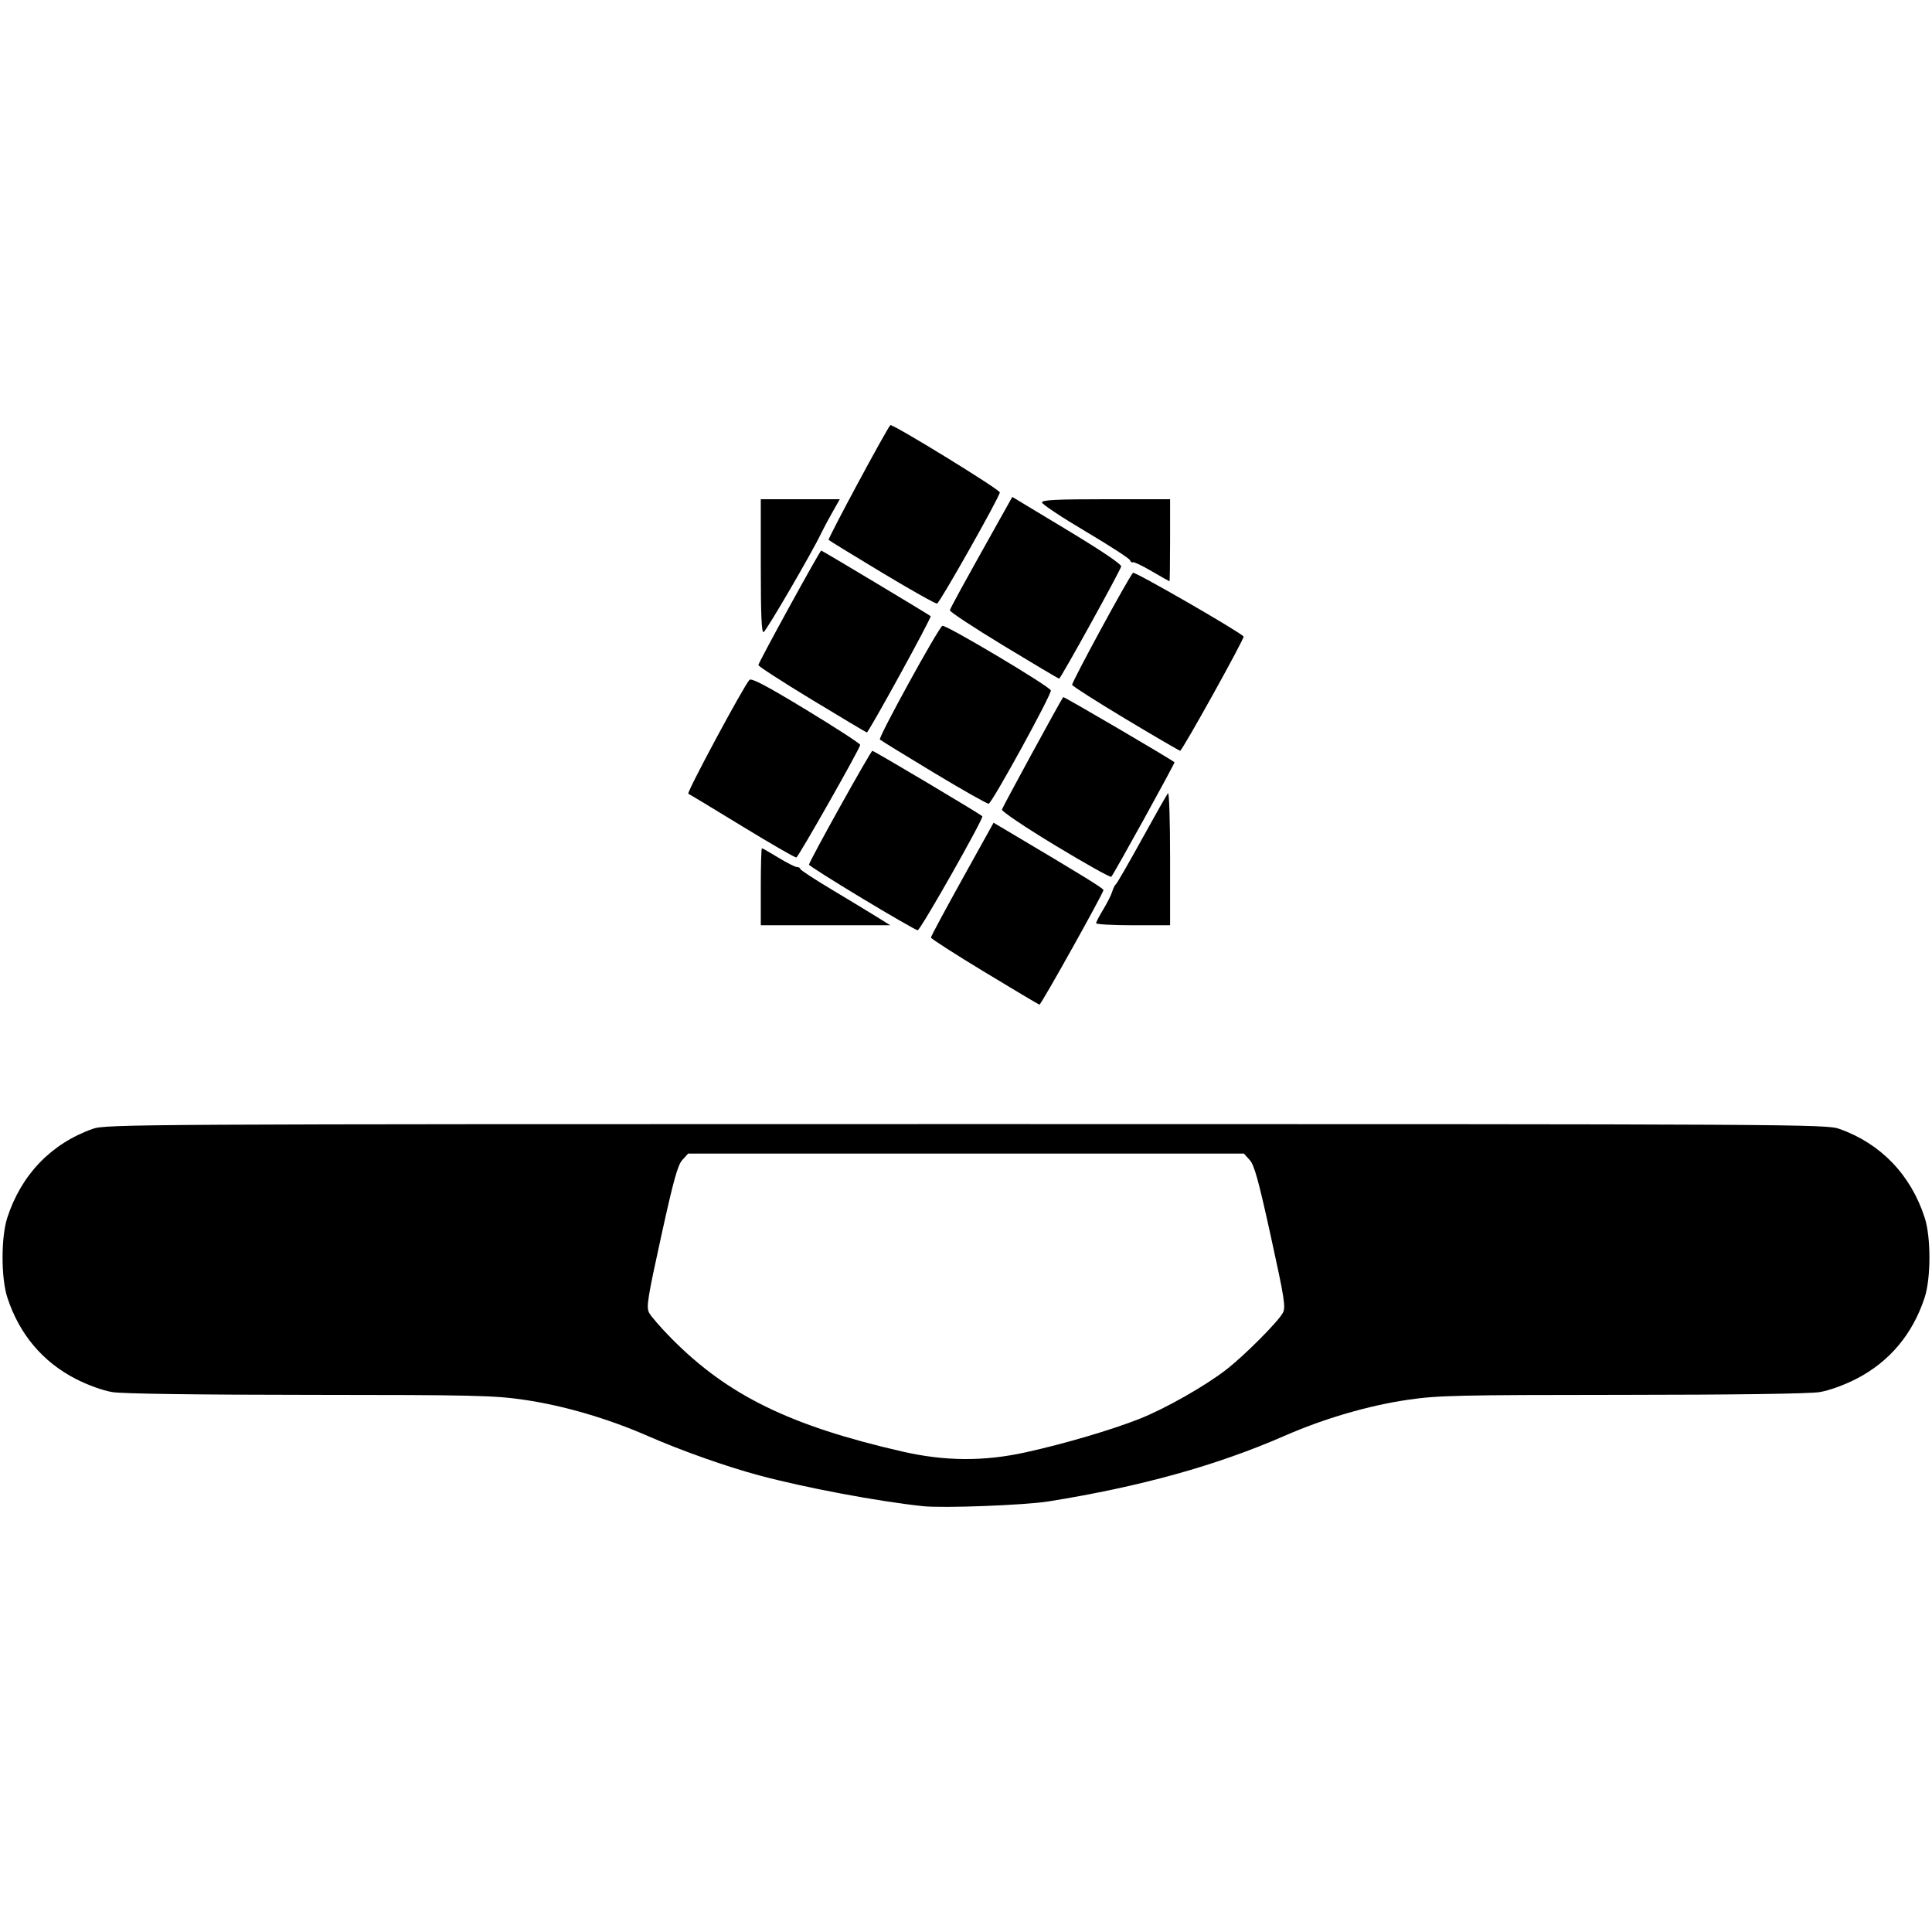 <?xml version="1.0" encoding="UTF-8" standalone="no"?>
<!-- Created with Inkscape (http://www.inkscape.org/) -->

<svg
   xmlns:dc="http://purl.org/dc/elements/1.1/"
   xmlns:cc="http://creativecommons.org/ns#"
   xmlns:rdf="http://www.w3.org/1999/02/22-rdf-syntax-ns#"
   xmlns:svg="http://www.w3.org/2000/svg"
   xmlns="http://www.w3.org/2000/svg"
   xmlns:sodipodi="http://sodipodi.sourceforge.net/DTD/sodipodi-0.dtd"
   xmlns:inkscape="http://www.inkscape.org/namespaces/inkscape"
   id="svg4206"
   version="1.1"
   inkscape:version="0.91 r13725"
   width="500"
   height="500"
   viewBox="0 0 500 500"
   sodipodi:docname="10e3.svg">
  <defs
     id="defs4210" />
  <sodipodi:namedview
     pagecolor="#ffffff"
     bordercolor="#666666"
     borderopacity="1"
     objecttolerance="10"
     gridtolerance="10"
     guidetolerance="10"
     inkscape:pageopacity="0"
     inkscape:pageshadow="2"
     inkscape:window-width="2560"
     inkscape:window-height="1413"
     id="namedview4208"
     showgrid="false"
     fit-margin-top="0"
     fit-margin-left="0"
     fit-margin-right="0"
     fit-margin-bottom="0"
     inkscape:zoom="2.0444988"
     inkscape:cx="239.5047"
     inkscape:cy="185.93858"
     inkscape:window-x="0"
     inkscape:window-y="27"
     inkscape:window-maximized="0"
     inkscape:current-layer="svg4206"
     inkscape:snap-page="true"
     inkscape:snap-bbox="false"
     inkscape:snap-global="true"
     showguides="true">
    <inkscape:grid
       type="xygrid"
       id="grid4143" />
  </sodipodi:namedview>
  <path
     style="fill:#000000"
     d="m 249.999,290.911 c -215.703,0 -222.614,0.038 -226.018,1.242 -10.726,3.795 -18.501,11.887 -22.097,22.998 -1.629,5.033 -1.629,15.555 0,20.588 3.077,9.506 9.14,16.724 17.762,21.14 3.146,1.611 6.978,2.99 9.444,3.398 2.576,0.427 21.953,0.696 51.078,0.711 42.626,0.021 47.717,0.14 55.546,1.288 10.177,1.493 21.609,4.839 31.865,9.325 8.781,3.84 20.362,7.943 28.856,10.221 11.929,3.2 30.568,6.705 42.391,7.973 5.201,0.558 26.384,-0.245 32.562,-1.235 23.754,-3.805 43.511,-9.295 61.033,-16.959 10.256,-4.486 21.689,-7.831 31.865,-9.325 7.829,-1.149 12.92,-1.267 55.546,-1.288 29.125,-0.014 48.502,-0.284 51.078,-0.711 2.466,-0.408 6.297,-1.787 9.443,-3.398 8.621,-4.416 14.686,-11.634 17.763,-21.14 1.629,-5.033 1.629,-15.555 0,-20.588 -3.596,-11.111 -11.371,-19.203 -22.097,-22.998 -3.404,-1.204 -10.316,-1.242 -226.019,-1.242 z m -71.923,7.637 71.923,0 71.925,0 1.494,1.655 c 1.201,1.33 2.273,5.199 5.47,19.756 3.519,16.022 3.879,18.296 3.133,19.765 -1.127,2.22 -9.89,11.024 -14.662,14.731 -5.442,4.227 -15.788,10.1 -22.423,12.728 -7.261,2.876 -19.488,6.475 -29.459,8.672 -10.901,2.402 -20.936,2.331 -32.077,-0.226 -28.976,-6.651 -45.089,-14.546 -59.585,-29.196 -2.747,-2.776 -5.374,-5.794 -5.837,-6.707 -0.746,-1.469 -0.385,-3.743 3.134,-19.765 3.197,-14.557 4.268,-18.426 5.469,-19.756 l 1.495,-1.655 z"
     id="path8070"
     inkscape:connector-curvature="0" />
  <g
     id="g8083"
     transform="matrix(0.709,0,0,0.738,0.662,110.022)">
    <path
       id="path8068"
       d="m 277.174,148.387 c -0.221,0 -0.402,6.075 -0.402,13.5 l 0,13.5 23.625,-0.002 23.625,-0.004 -4.949,-2.963 c -2.723,-1.63 -10.115,-5.932 -16.426,-9.559 -6.311,-3.627 -11.475,-6.88 -11.475,-7.232 0,-0.352 -0.526,-0.641 -1.168,-0.641 -0.642,0 -3.702,-1.486 -6.799,-3.301 -3.097,-1.815 -5.81,-3.299 -6.031,-3.299 z"
       style="fill:#000000"
       inkscape:connector-curvature="0" />
    <path
       id="path8066"
       d="m 361.742,139.432 -11.436,19.785 c -6.29,10.882 -11.436,20.097 -11.436,20.479 0,0.382 8.81,5.819 19.576,12.084 10.766,6.265 19.785,11.418 20.043,11.449 0.572,0.07 23.388,-39.171 23.361,-40.178 -0.016,-0.612 -7.667,-5.138 -35.014,-20.717 l -5.096,-2.902 z"
       style="fill:#000000"
       inkscape:connector-curvature="0" />
    <path
       id="path8064"
       d="m 425.402,129.082 c -0.423,0.47 -4.718,7.739 -9.543,16.154 -4.825,8.415 -9.081,15.502 -9.459,15.75 -0.378,0.247 -0.989,1.419 -1.359,2.604 -0.37,1.185 -1.842,3.998 -3.271,6.252 -1.429,2.254 -2.598,4.422 -2.598,4.82 0,0.398 6.075,0.725 13.5,0.725 l 13.5,0 0,-23.58 c -10e-6,-13.118 -0.341,-23.2 -0.77,-22.725 z"
       style="fill:#000000"
       inkscape:connector-curvature="0" />
    <path
       id="path8062"
       d="m 272.641,89.336 c -2.14,2.183 -23.077,39.635 -22.324,39.934 0.443,0.175 9.31,5.316 19.705,11.424 10.395,6.108 19.276,11.021 19.734,10.92 0.751,-0.166 22.93,-37.713 23.309,-39.459 0.086,-0.399 -8.753,-5.922 -19.643,-12.273 -14.455,-8.43 -20.065,-11.276 -20.781,-10.545 z M 317.5,114.221 c -0.63,0.032 -23.039,38.69 -23.135,39.91 -0.024,0.304 8.664,5.595 19.307,11.76 10.643,6.164 19.804,11.228 20.359,11.252 0.978,0.043 24.237,-39.362 23.604,-39.988 C 356.769,136.298 318.083,114.191 317.5,114.221 Z"
       style="fill:#000000"
       inkscape:connector-curvature="0" />
    <path
       id="path8060"
       d="m 343.055,70.377 c -1.375,0.549 -23.49,39.202 -22.814,39.877 0.29,0.29 9.156,5.525 19.703,11.633 10.548,6.108 19.553,11.002 20.012,10.875 1.33,-0.369 23.135,-38.566 22.686,-39.738 -0.587,-1.531 -38.356,-23.137 -39.586,-22.646 z m 44.102,25.002 c -1.022,1.303 -22.152,38.567 -22.367,39.445 -0.149,0.609 8.539,6.218 19.533,12.611 10.89,6.333 20.059,11.263 20.377,10.957 0.911,-0.878 23.348,-39.936 23.07,-40.162 -1.51,-1.23 -40.406,-23.116 -40.613,-22.852 z"
       style="fill:#000000"
       inkscape:connector-curvature="0" />
    <path
       id="path8058"
       d="m 412.635,51.783 c -1.706,1.752 -22.478,38.506 -22.213,39.303 0.16,0.481 8.967,5.876 19.57,11.988 10.603,6.112 19.54,11.111 19.859,11.111 0.764,0 23.64,-39.578 23.156,-40.063 -1.956,-1.956 -39.82,-22.908 -40.373,-22.34 z"
       style="fill:#000000"
       inkscape:connector-curvature="0" />
    <path
       id="path8056"
       d="m 402.771,25.986 c -18.137,0 -23.392,0.253 -23.367,1.125 0.018,0.619 7.154,5.175 15.857,10.125 8.704,4.95 16.021,9.503 16.262,10.119 0.24,0.616 0.713,0.948 1.053,0.738 0.339,-0.21 3.436,1.202 6.881,3.137 3.445,1.935 6.366,3.527 6.49,3.537 0.124,0.01 0.225,-6.461 0.225,-14.381 l 0,-14.4 -23.4,0 z"
       style="fill:#000000"
       inkscape:connector-curvature="0" />
    <path
       id="path8054"
       d="m 276.771,25.986 0,23.475 c 0,17.142 0.276,23.384 1.023,23.135 0.924,-0.308 17.66,-27.889 20.91,-34.459 0.735,-1.485 2.588,-4.827 4.119,-7.426 l 2.783,-4.725 -14.418,0 -14.418,0 z m 22.059,18 c -0.493,0 -22.959,39.33 -22.939,40.158 0.01,0.436 8.818,5.912 19.574,12.172 10.756,6.26 19.758,11.419 20.006,11.463 0.62,0.11 23.744,-40.352 23.305,-40.777 -0.502,-0.486 -39.604,-23.016 -39.945,-23.016 z"
       style="fill:#000000"
       inkscape:connector-curvature="0" />
    <path
       id="path4216"
       d="M 324.055,0.014 C 322.605,1.516 301.14,39.854 301.529,40.244 c 0.28,0.28 9.099,5.478 19.6,11.551 10.5,6.073 19.497,10.921 19.992,10.775 1.031,-0.304 22.83,-37.396 22.902,-38.971 0.046,-1.001 -39.337,-24.241 -39.969,-23.586 z M 368.574,25.18 363.75,33.459 c -13.475,23.114 -17.782,30.667 -17.947,31.479 -0.1,0.49 8.729,6.08 19.619,12.424 10.89,6.344 20.002,11.543 20.25,11.553 0.536,0.022 22.219,-37.662 22.65,-39.365 0.183,-0.722 -7.453,-5.667 -19.725,-12.773 L 368.574,25.18 Z"
       style="fill:#000000"
       inkscape:connector-curvature="0" />
  </g>
</svg>
